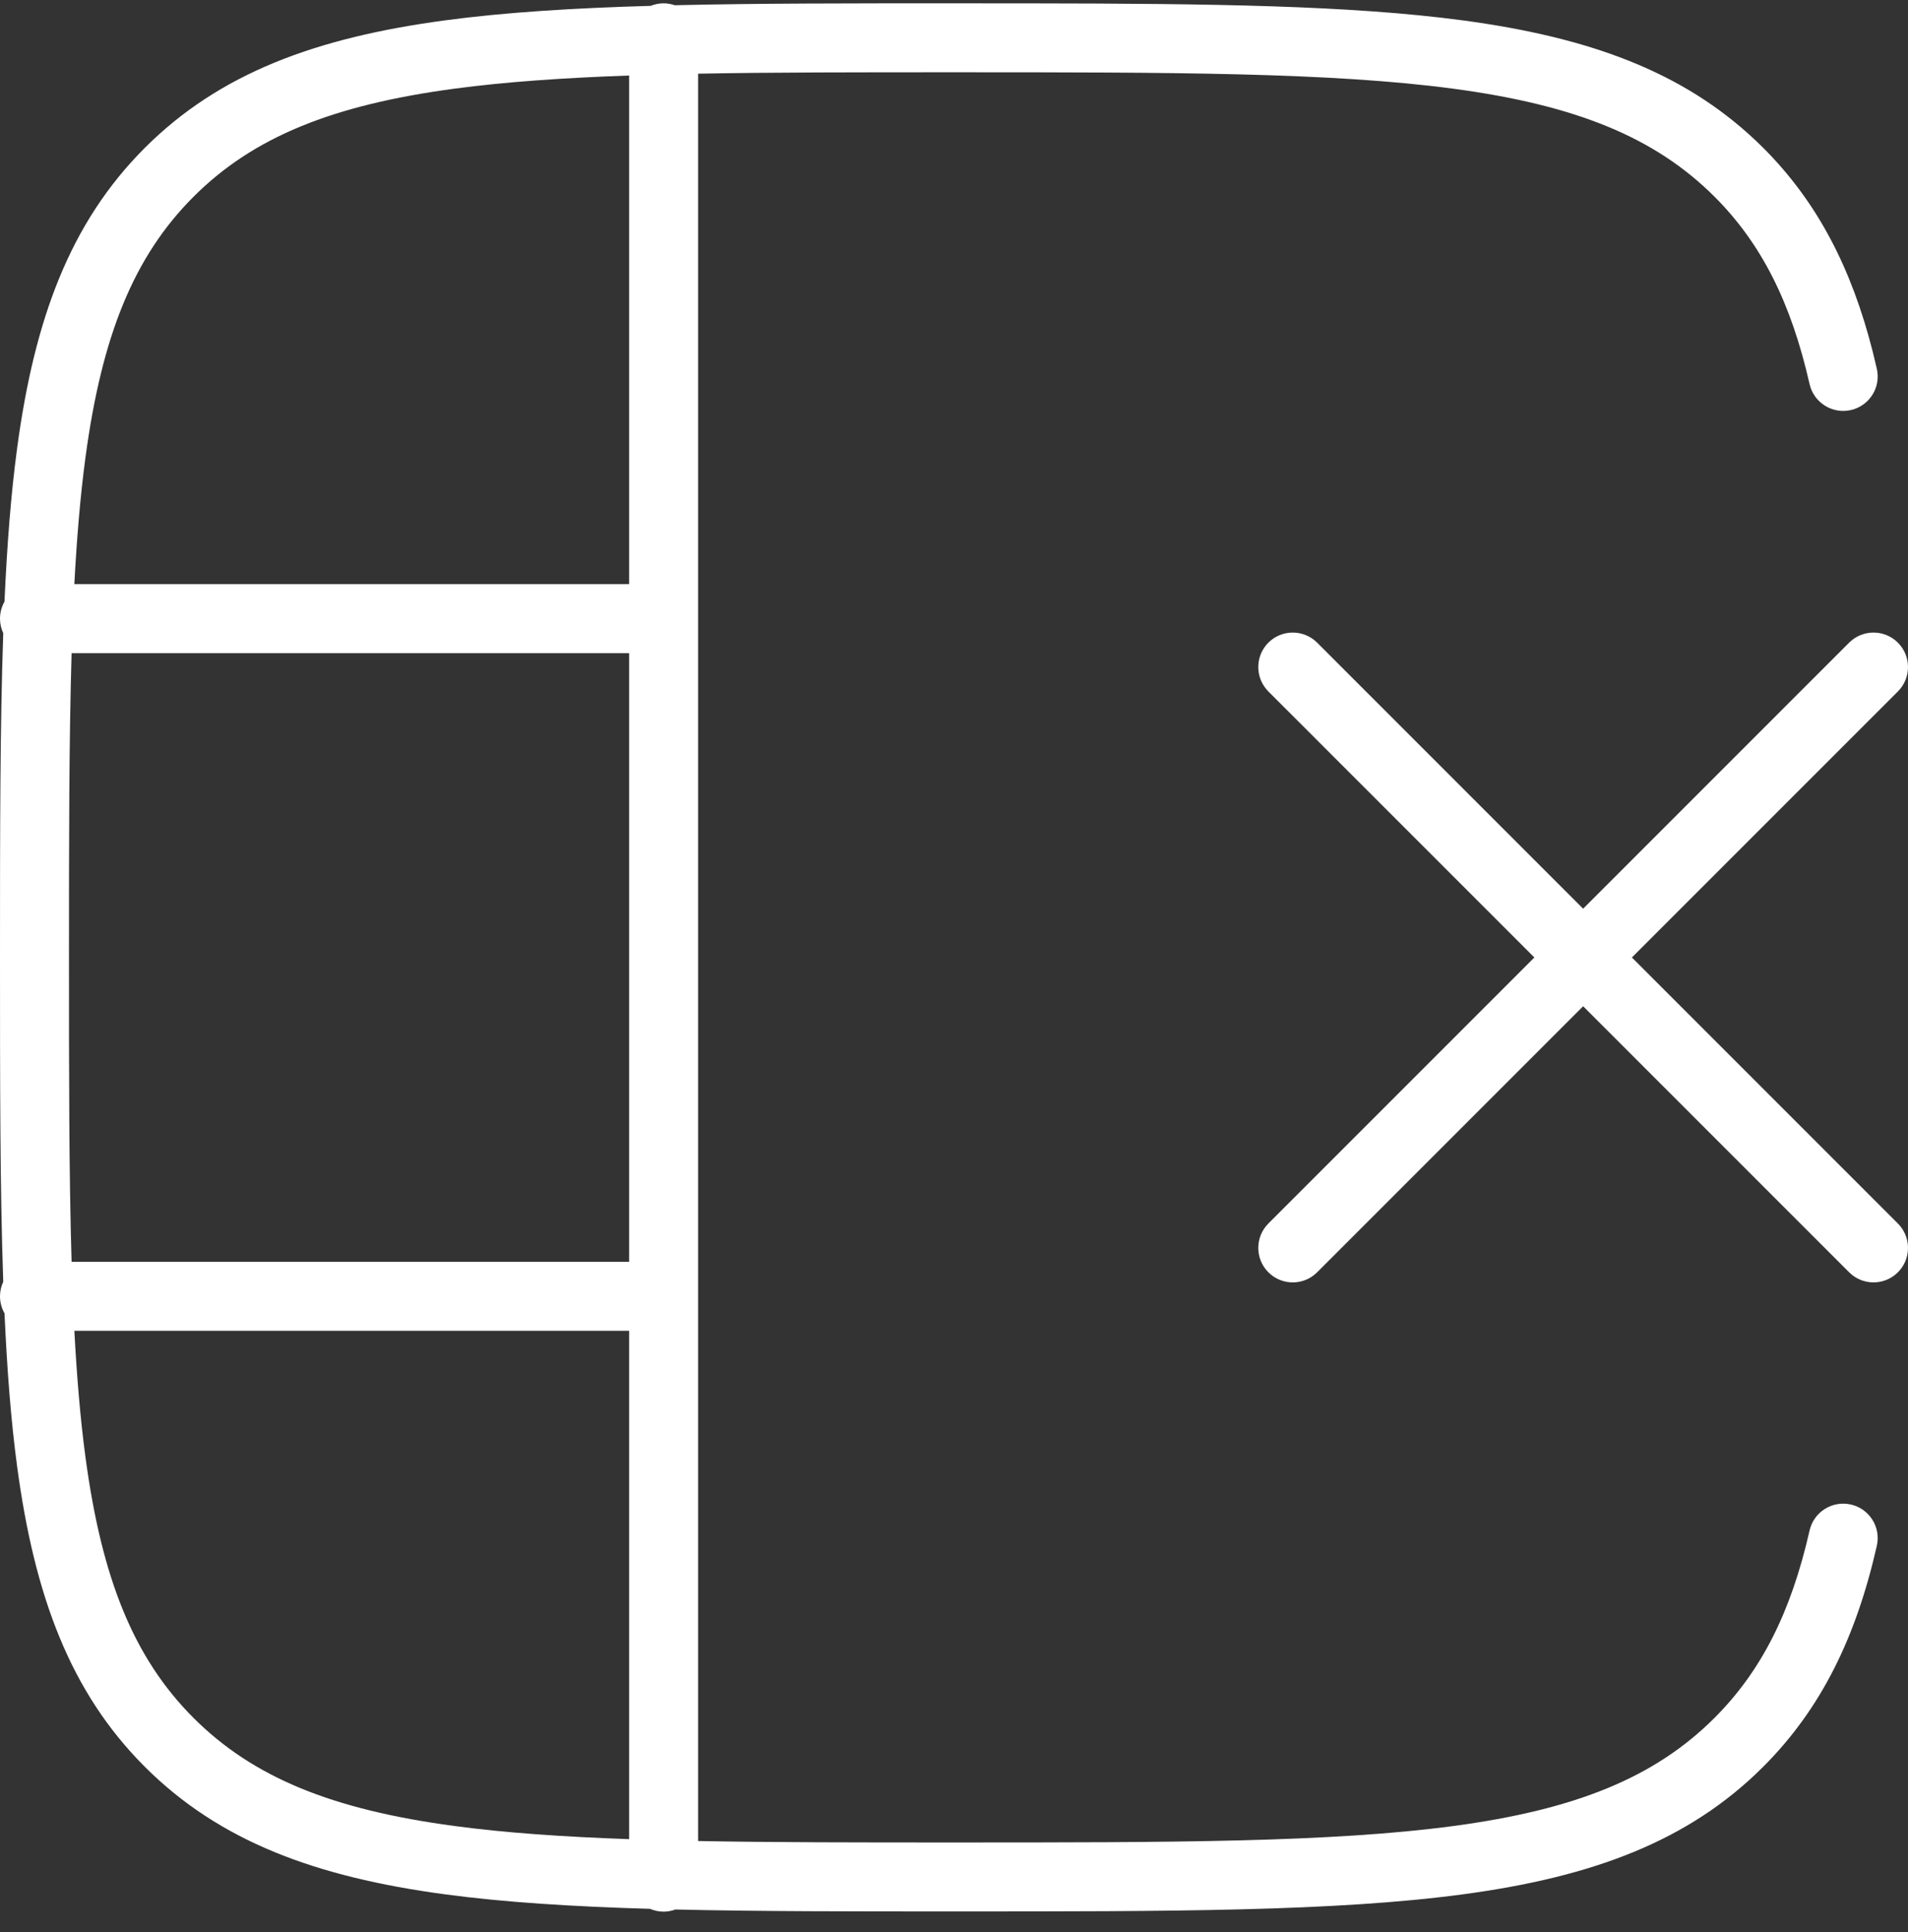 <?xml version="1.0" encoding="UTF-8"?> <svg xmlns="http://www.w3.org/2000/svg" width="80" height="81" viewBox="0 0 80 81" fill="none"><rect x="0" y="0" width="80" height="81" fill="#333333" stroke="none"/><g clip-path="url(#clip0_8_417)"><path d="M43.294 0.141C50.755 0.15 56.648 0.226 61.345 0.856C66.585 1.56 70.538 2.975 73.633 5.91L73.93 6.199L73.932 6.2C76.231 8.499 77.646 11.288 78.525 14.758L78.693 15.461L78.719 15.607C78.808 16.334 78.334 17.025 77.604 17.191C76.826 17.368 76.05 16.879 75.873 16.101C75.097 12.685 73.858 10.216 71.887 8.245C69.376 5.739 66.049 4.405 60.96 3.722C55.83 3.034 49.129 3.03 40 3.03C35.977 3.03 32.424 3.03 29.27 3.089V77.178C32.424 77.238 35.976 77.239 40 77.239C49.127 77.239 55.829 77.236 60.96 76.546C66.049 75.862 69.377 74.526 71.886 72.017C73.857 70.046 75.097 67.577 75.873 64.161C76.05 63.382 76.826 62.894 77.604 63.071C78.383 63.248 78.87 64.022 78.693 64.801C77.83 68.6 76.384 71.61 73.932 74.062C70.796 77.198 66.755 78.685 61.345 79.412C55.976 80.134 49.046 80.13 40 80.13C35.634 80.13 31.761 80.13 28.319 80.049C28.165 80.106 27.998 80.139 27.825 80.139C27.622 80.139 27.43 80.096 27.255 80.021C24.009 79.926 21.161 79.749 18.653 79.412C13.243 78.685 9.204 77.198 6.068 74.062C2.932 70.926 1.445 66.886 0.718 61.476C0.459 59.547 0.295 57.415 0.189 55.056C0.07 54.846 6.64215e-05 54.603 0 54.343C0 54.125 0.05 53.918 0.136 53.733C0 49.827 0 45.327 0 40.13C-5.97235e-08 34.939 0.001 30.445 0.136 26.543C0.05 26.358 5.18023e-05 26.153 0 25.935C0 25.676 0.069 25.432 0.188 25.222C0.294 22.857 0.458 20.721 0.718 18.788C1.445 13.379 2.932 9.339 6.068 6.203C9.204 3.067 13.245 1.581 18.655 0.854C21.169 0.516 24.027 0.339 27.284 0.245C27.451 0.178 27.633 0.139 27.825 0.139C27.989 0.139 28.146 0.169 28.293 0.219C31.742 0.138 35.623 0.138 40 0.139L43.294 0.141ZM3.118 55.789C3.221 57.727 3.369 59.486 3.584 61.09C4.268 66.18 5.605 69.508 8.114 72.017C10.623 74.526 13.949 75.862 19.038 76.546C21.188 76.835 23.614 77.002 26.379 77.1V55.789H3.118ZM77.641 26.843C78.209 26.379 79.047 26.412 79.576 26.941C80.141 27.506 80.141 28.422 79.576 28.987L68.423 40.139L79.576 51.292L79.675 51.401C80.139 51.969 80.106 52.807 79.576 53.336C79.047 53.866 78.209 53.898 77.641 53.435L77.532 53.336L66.379 42.183L55.226 53.336C54.661 53.901 53.746 53.901 53.181 53.336C52.617 52.772 52.617 51.856 53.181 51.292L64.334 40.139L53.181 28.987L53.083 28.877C52.619 28.309 52.652 27.471 53.181 26.941C53.746 26.377 54.661 26.377 55.226 26.941L66.379 38.094L77.532 26.941L77.641 26.843ZM26.379 3.166C23.615 3.264 21.19 3.431 19.04 3.719C13.95 4.403 10.623 5.739 8.114 8.248C5.605 10.757 4.268 14.084 3.584 19.173C3.368 20.782 3.22 22.545 3.117 24.489H26.379V3.166ZM2.892 40.13C2.892 45.045 2.893 49.256 3.002 52.898H26.379V27.381H3.002C2.894 31.018 2.892 35.223 2.892 40.13Z" fill="white"></path></g><defs><clipPath id="clip0_8_417"><rect width="80" height="80" fill="white" transform="translate(0 0.139)"></rect></clipPath></defs></svg> 